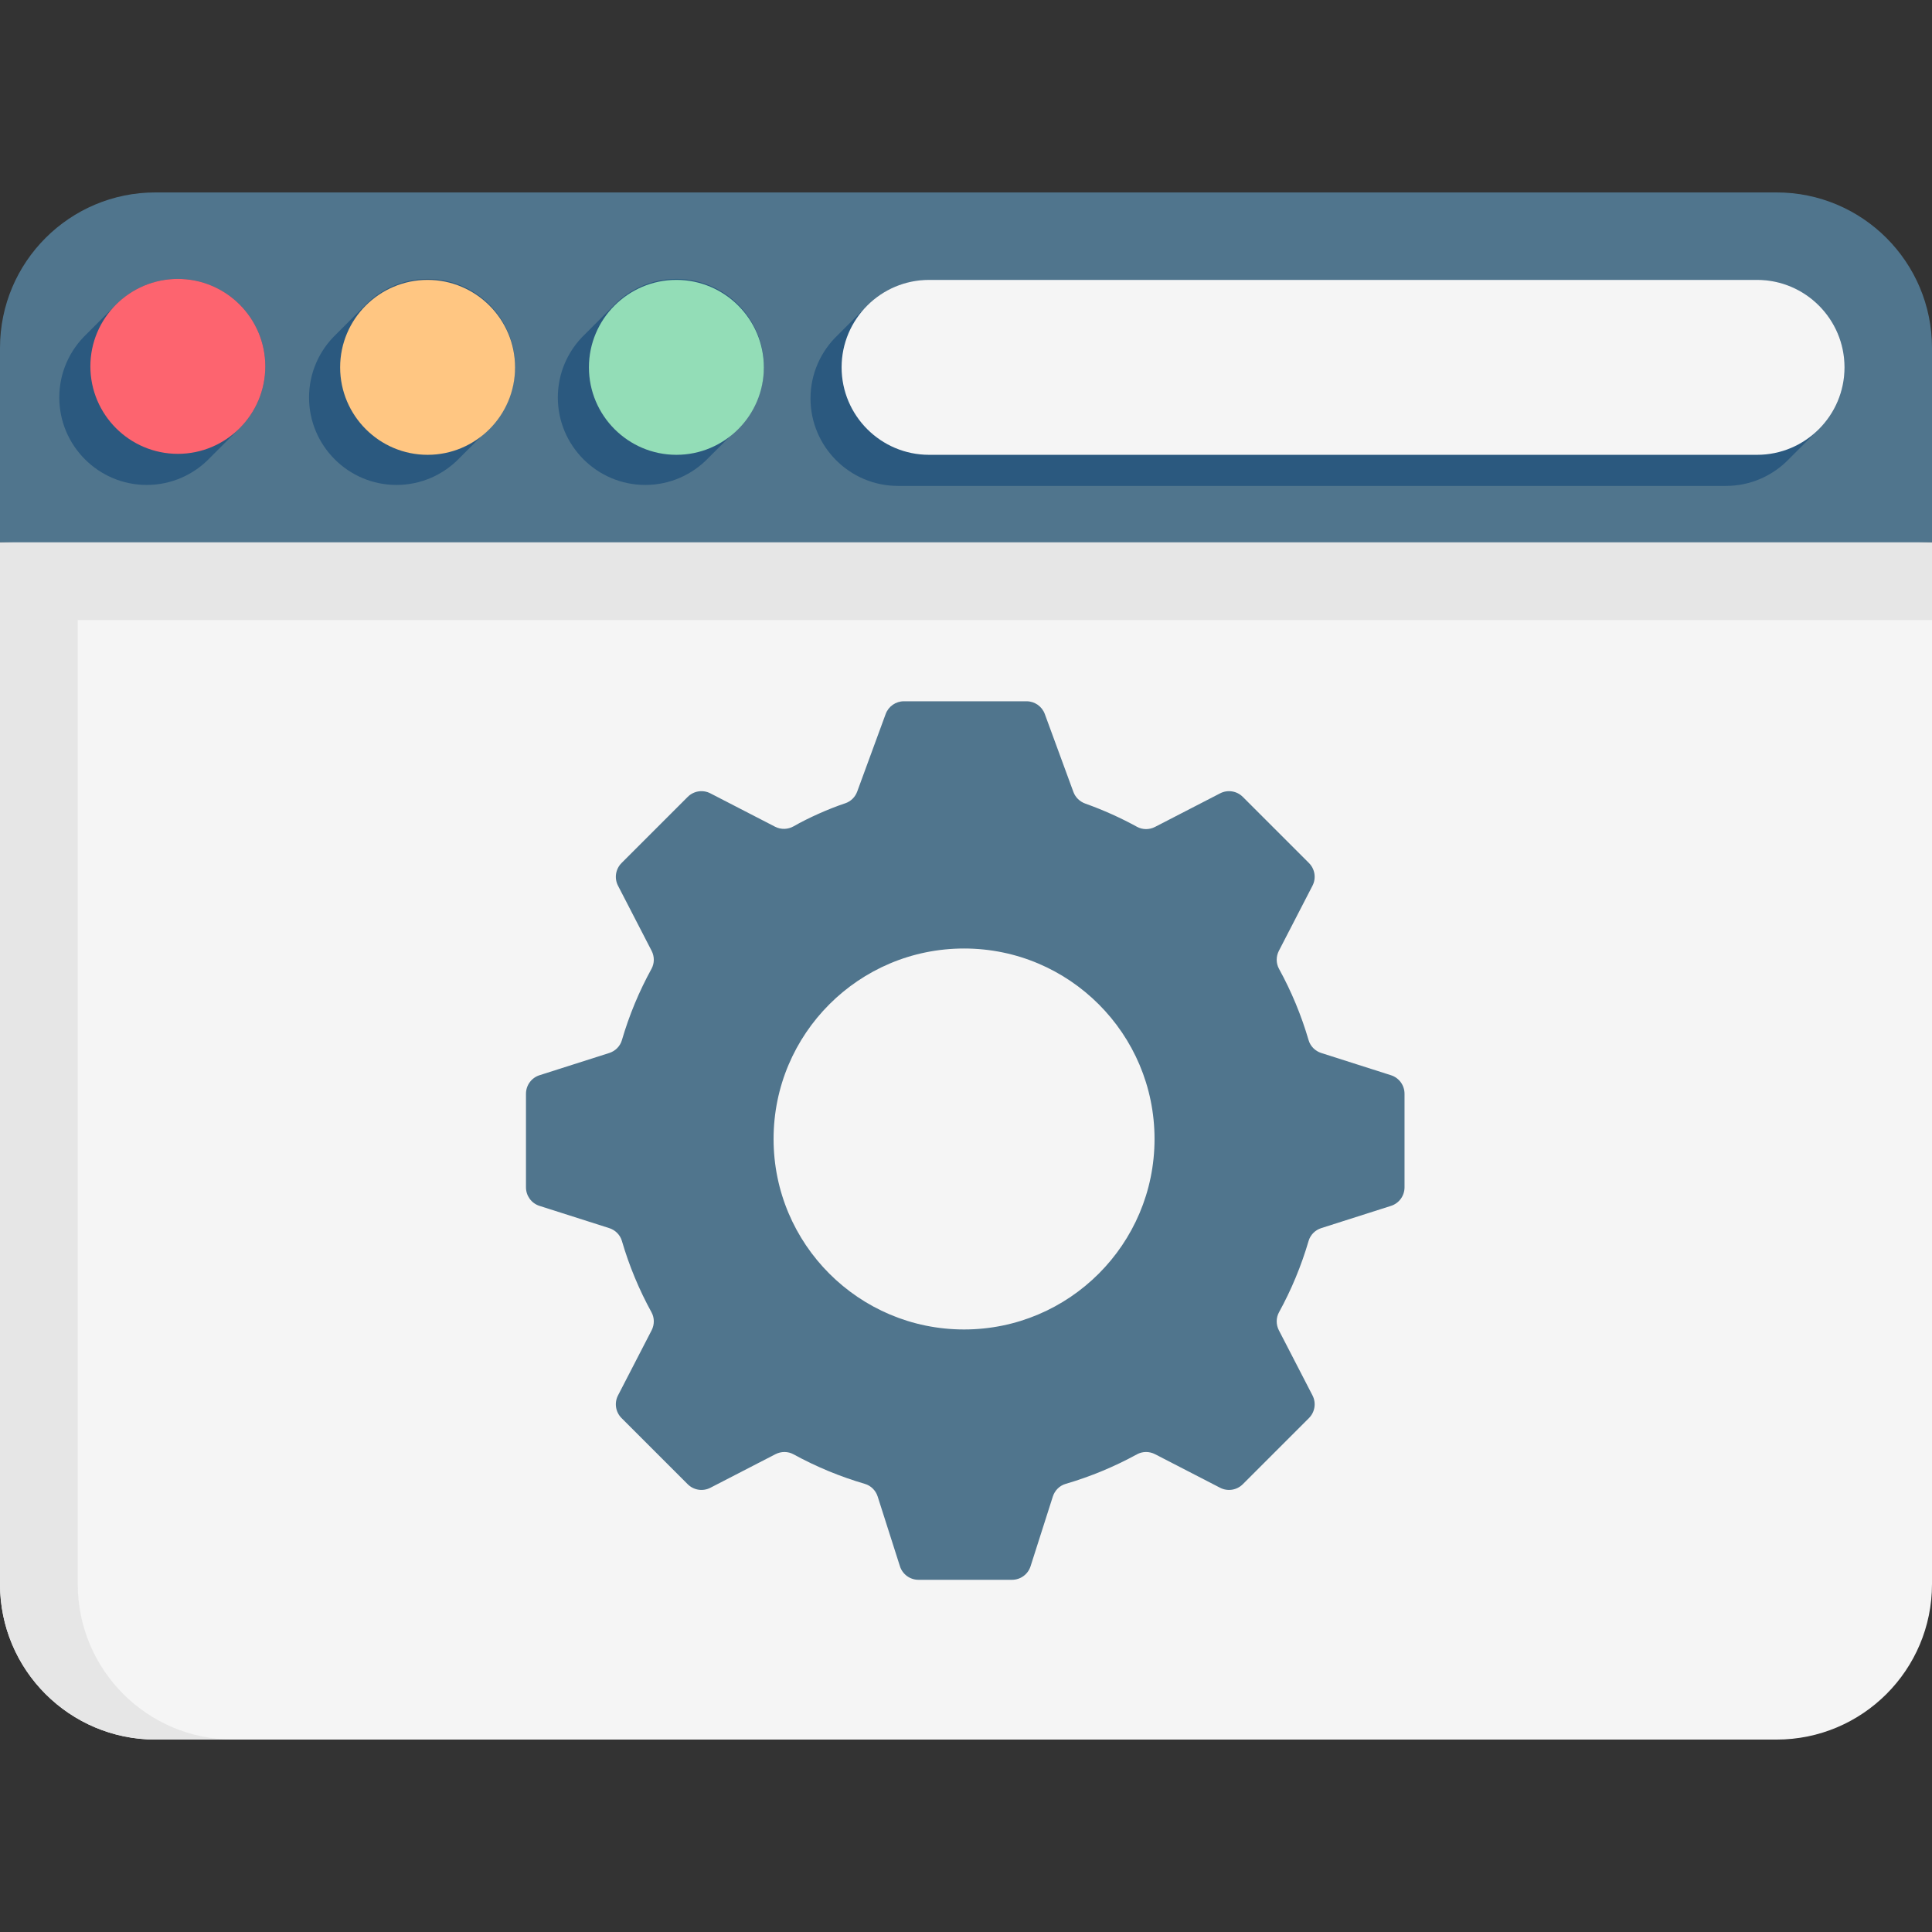 <svg id="Capa_1" enable-background="new 0 0 497 497" height="512" viewBox="0 0 497 497" width="512" xmlns="http://www.w3.org/2000/svg"><rect x="0" y="0" width="497" height="497" fill="#333333" stroke="none"/><g><path d="m497 139.5v268c0 22.09-17.91 40-40 40h-417c-22.09 0-40-17.91-40-40v-268z" fill="#f5f5f5"/><path d="m497 159.5v-20l-248.5-10-248.5 10v20 248c0 22.09 17.91 40 40 40h20c-22.09 0-40-17.91-40-40v-248z" fill="#e6e6e6"/><path d="m497 89.5v50h-497v-50c0-22.09 17.91-40 40-40h417c22.09 0 40 17.91 40 40z" fill="#50758d"/><g fill="#2b597f"><path d="m474.5 94.5c0-12.406-10.093-22.5-22.5-22.5h-213c-6.385 0-12.152 2.677-16.251 6.963-4.767 4.757-2.529 2.519-7.286 7.286-4.286 4.099-6.963 9.866-6.963 16.251 0 12.406 10.093 22.5 22.5 22.5h213c6.385 0 12.152-2.677 16.251-6.963 4.767-4.757 2.529-2.519 7.286-7.286 4.286-4.099 6.963-9.866 6.963-16.251z"/><path d="m68.25 94.25c0-12.406-10.093-22.5-22.5-22.5-6.385 0-12.152 2.677-16.251 6.963-4.767 4.757-2.529 2.519-7.286 7.286-4.286 4.099-6.963 9.866-6.963 16.251 0 12.406 10.093 22.5 22.5 22.5 6.385 0 12.152-2.677 16.251-6.963 4.767-4.757 2.529-2.519 7.286-7.286 4.286-4.099 6.963-9.866 6.963-16.251z"/><path d="m132.5 94.25c0-12.406-10.093-22.5-22.5-22.5-6.385 0-12.152 2.677-16.251 6.963-4.767 4.757-2.529 2.519-7.286 7.286-4.286 4.099-6.963 9.866-6.963 16.251 0 12.406 10.093 22.5 22.5 22.5 6.385 0 12.152-2.677 16.251-6.963 4.767-4.757 2.529-2.519 7.286-7.286 4.286-4.099 6.963-9.866 6.963-16.251z"/><path d="m196.5 94.25c0-12.406-10.093-22.5-22.5-22.5-6.385 0-12.152 2.677-16.251 6.963-4.767 4.757-2.529 2.519-7.286 7.286-4.286 4.099-6.963 9.866-6.963 16.251 0 12.406 10.093 22.5 22.5 22.5 6.385 0 12.152-2.677 16.251-6.963 4.767-4.757 2.529-2.519 7.286-7.286 4.286-4.099 6.963-9.866 6.963-16.251z"/></g><path d="m45.75 116.75c-12.407 0-22.5-10.094-22.5-22.5s10.093-22.5 22.5-22.5 22.5 10.094 22.5 22.5-10.093 22.5-22.5 22.5z" fill="#fd646f"/><path d="m110 117c-12.407 0-22.5-10.094-22.5-22.5s10.093-22.5 22.5-22.5 22.5 10.094 22.5 22.5-10.093 22.5-22.5 22.5z" fill="#ffc682"/><path d="m174 117c-12.407 0-22.5-10.094-22.5-22.5s10.093-22.5 22.5-22.5 22.5 10.094 22.5 22.5-10.093 22.5-22.5 22.5z" fill="#93ddb7"/><path d="m452 117h-213c-12.407 0-22.5-10.094-22.5-22.5s10.093-22.5 22.5-22.5h213c12.407 0 22.5 10.094 22.5 22.5s-10.093 22.5-22.5 22.5z" fill="#f5f5f5"/><path d="m361.31 305.446v-24.083c0-2.176-1.408-4.103-3.481-4.764l-17.935-5.719c-1.562-.498-2.801-1.723-3.26-3.297-1.883-6.443-4.446-12.586-7.612-18.353-.79-1.44-.785-3.185-.031-4.644l8.643-16.741c.998-1.934.631-4.291-.907-5.829l-17.025-17.024c-1.538-1.538-3.894-1.905-5.828-.908l-16.746 8.638c-1.459.753-3.203.756-4.643-.033-4.235-2.32-8.671-4.32-13.279-5.96-1.421-.506-2.559-1.592-3.078-3.008l-7.356-20.044c-.723-1.969-2.597-3.277-4.694-3.277h-31.548c-2.097 0-3.971 1.309-4.694 3.277l-7.324 19.957c-.519 1.414-1.642 2.53-3.071 3.006-4.269 1.421-9.433 3.72-13.257 5.908-1.481.848-3.278.905-4.795.123-4.074-2.101-12.142-6.264-16.651-8.589-1.933-.997-4.284-.627-5.822.911l-17.025 17.024c-1.539 1.539-1.906 3.896-.907 5.829l8.643 16.741c.754 1.46.759 3.206-.032 4.645-3.167 5.766-5.735 11.908-7.613 18.35-.459 1.574-1.699 2.801-3.261 3.299l-17.932 5.718c-2.073.661-3.481 2.587-3.481 4.764v24.083c0 2.176 1.408 4.103 3.481 4.764l17.933 5.718c1.562.498 2.802 1.724 3.261 3.298 1.878 6.437 4.446 12.584 7.613 18.351.791 1.44.785 3.185.031 4.645l-8.643 16.741c-.998 1.934-.631 4.291.907 5.829l17.025 17.024c1.538 1.538 3.894 1.905 5.828.908l16.745-8.638c1.458-.752 3.201-.758 4.64.03 5.768 3.161 11.917 5.729 18.354 7.607 1.573.459 2.799 1.698 3.298 3.259l5.727 17.936c.662 2.072 2.588 3.479 4.763 3.479h24.076c2.176 0 4.101-1.407 4.763-3.479l5.727-17.936c.499-1.561 1.724-2.8 3.298-3.259 6.437-1.879 12.581-4.447 18.355-7.608 1.438-.788 3.181-.782 4.639-.03l16.746 8.638c1.933.997 4.29.63 5.828-.908l17.025-17.024c1.539-1.539 1.906-3.896.907-5.829l-8.643-16.741c-.753-1.459-.759-3.204.031-4.644 3.166-5.768 5.728-11.916 7.612-18.354.46-1.573 1.699-2.798 3.26-3.296l17.936-5.719c2.071-.659 3.479-2.585 3.479-4.762zm-113.31 36.554c-27.06 0-49-21.94-49-49s21.94-49 49-49 49 21.94 49 49-21.94 49-49 49z" fill="#50758d"/></g></svg>